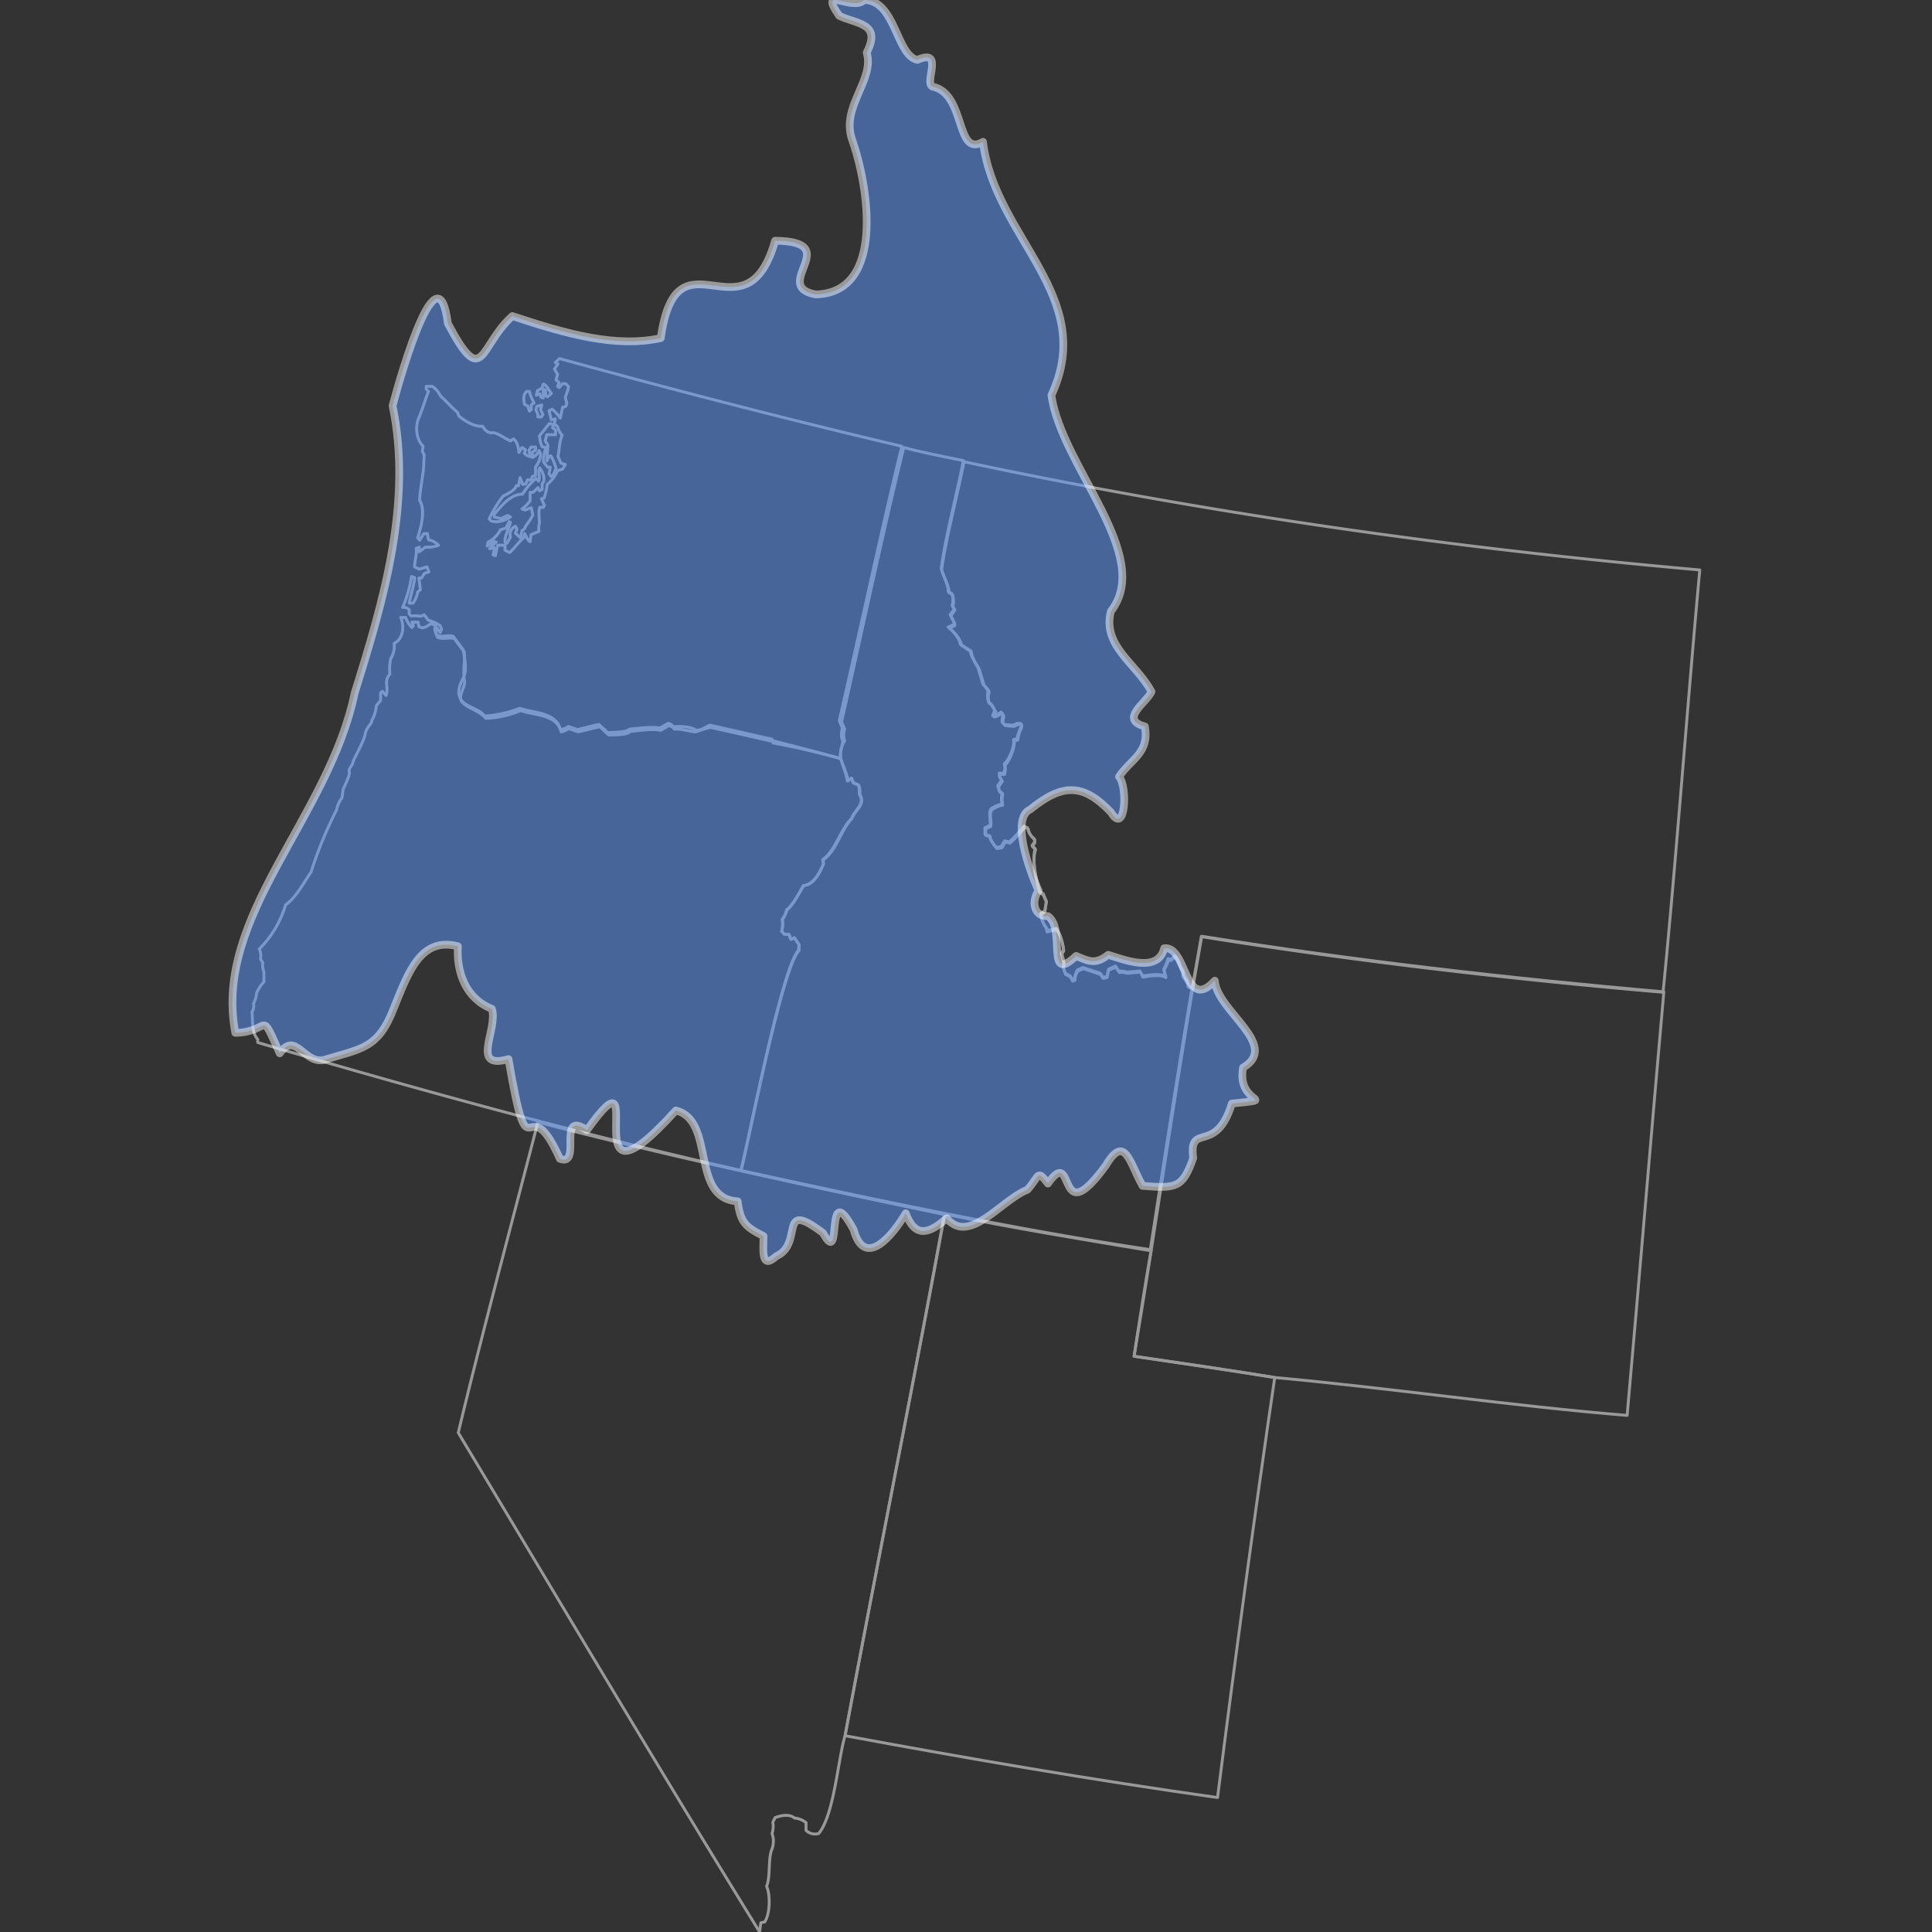 <svg xmlns="http://www.w3.org/2000/svg" width="500" height="500" viewBox="0 0 500 500">
  <rect x="0" y="0" width="500" height="500" fill="#333333" stroke="none"/>
  <defs>
    <style>
      .cls-1 {
        fill: none;
        stroke: #999;
        stroke-width: 0.75px;
      }

      .cls-1, .cls-2 {
        stroke-linejoin: round;
      }

      .cls-2 {
        fill: #5c98ff;
        stroke: #fff;
        stroke-linecap: round;
        stroke-width: 2px;
        opacity: 0.5;
      }
    </style>
  </defs>
  <g id="hucs">
    <g>
      <path class="cls-1" d="M191.7,302.9c2-7.3,10.5-52.1,14.9-56.9l.2-1.5-1.2-1.8-.9.4-.6-1.3H203l-.7-.8a6.1,6.1,0,0,0,.1-3,7.6,7.6,0,0,0,1.2-2.6c1.3-.7,3.7-5,4.3-6.2,2.8-.3,4.2-3.4,5.2-5.6l-.2-1.1c3.4-2.5,4.5-7.7,7.5-10.7.6-2.1,3.7-3.7,2-6.2,0-.5.1-2.1-.4-2.5l-1.2-.5-.5-1.2-1,.7c-.6-3.8-3.2-6.4-.7-10.4a4.4,4.4,0,0,1,0-3l-.8-1.9c4.9-21.6,10.8-49.5,16.1-71,4.3,1.2,11,2.5,15.4,3.4-1.5,8.1-4.7,19.9-5.7,27.9.4,1.7,1.9,4.3,1.8,6l.9.5a4.7,4.7,0,0,1,.1,3.1l.6.9-1.1,1.5,1.1,2.1-.2.4-1.4.7c1.2.9,3,3,3.1,4.4l2.7,1.7c-.2,1.1,1.4,3.4,1.9,4.4l1.3,4.3a5.5,5.5,0,0,1,1.3,1.8,4.8,4.8,0,0,0,.2,2.9c.6.1,1.3,1.6,1.5,2.1l-.5,1.3h.5l1.7-.9.4.7-.2,1.8.6.7,2.3.2,1-.5h.9l.2.8a13.5,13.5,0,0,0-1.1,3.2l-.9.2c.4,1.6-1.2,5.3-2.4,6.3a3.9,3.9,0,0,1-.1,2.4h-1.2v.8l.6,1-1,1.5.4,1.3.8.6a4.5,4.5,0,0,0,0,2.8,6.7,6.7,0,0,0-2.9,1.2c-.8,1.1,0,3-.3,4.3l-1.3.6v1.7l1.2.4c-.1.7,1.3,2.5,1.7,3l1.3-.2.9-1.5,1.2.3a36.9,36.9,0,0,0,3.8-4.1l.9.4a4.6,4.6,0,0,0,1.7,2.8l.2.8-.7,1,.8.8c-.9,3.1.3,8.1,1.2,11.1l.9.6.8,1.9-.4,2.5-1.1.7a7.6,7.6,0,0,0,1.6,3.8v.7l2.4-.6c1.1,1,1.8,4.1,1.9,5.5l-.5.9c.3.8.9,2.9.4,3.5l.6,1.7,1.2.6.7,1.1.5-.2a4.3,4.3,0,0,1,.8-2.4l1.4-.6,4.5,1.5.6,1,1.1-.2.4-1.9,1.8-.8.9,1.4a3.3,3.3,0,0,1,2,.2l3.4-.3.8,1.3c1.4-.3,4.7-.7,5.9.1l-.5-1.9a15.3,15.3,0,0,0,1.1-2.7l.7.2,1-.9c1.1.7,1.2,3,2.1,3.8v1.4c.5.5,1.4,1.7,1.3,2.5l1.1.6c-3.7,21.9-7.4,45.7-10.8,67.7C263.9,318.4,225.8,310.4,191.7,302.9Z"/>
      <path class="cls-1" d="M439.9,147.5c-3.1,33.6-6.2,76.1-9.5,109.3-39.8-3.4-80-8.1-119.5-14.4L308.5,256l-1-.6c.1-.8-.9-2-1.3-2.5v-1.4c-.9-.8-1.1-3.2-2.1-3.8l-1.1.9-.6-.2a9.3,9.3,0,0,1-1.2,2.7l.5,1.9c-1.1-.9-4.5-.4-5.9-.1l-.7-1.3-3.4.3a3.5,3.5,0,0,0-2-.2l-.9-1.4-1.9.8-.4,1.9-1,.2-.7-1-4.4-1.5-1.4.6a3.7,3.7,0,0,0-.8,2.4l-.6.2-.6-1.1-1.2-.6-.6-1.7c.5-.7-.2-2.8-.4-3.5l.5-.9c-.1-1.4-.8-4.5-2-5.5l-2.3.6v-.7a7.1,7.1,0,0,1-1.6-3.8l1-.7.4-2.5-.8-1.9-.9-.6c-.9-3-2.1-8-1.1-11.1l-.8-.8.6-1v-.8a4.6,4.6,0,0,1-1.7-2.8l-.9-.4a29.8,29.8,0,0,1-3.8,4.1l-1.2-.3-.9,1.5-1.3.2c-.4-.5-1.9-2.3-1.7-3l-1.2-.4v-1.7l1.3-.6c.3-1.3-.5-3.2.3-4.3a6.3,6.3,0,0,1,2.8-1.2,6.6,6.6,0,0,1,0-2.8l-.7-.6-.4-1.3,1-1.5-.6-1v-.8h1.2a6.4,6.4,0,0,0,.1-2.4c1.2-1,2.6-4.7,2.4-6.3l.9-.2a9.2,9.2,0,0,1,1-3.2v-.8h-.9l-1.1.5-2.2-.2-.7-.7.3-1.8-.4-.7-1.7.9h-.5l.5-1.3c-.3-.5-1-2-1.6-2.1a4.1,4.1,0,0,1-.1-2.9c0-.5-.9-1.4-1.3-1.8l-1.3-4.3c-.5-.8-2.1-3.3-2-4.4l-2.6-1.7c-.1-1.5-2-3.6-3.1-4.4l1.4-.7v-.4l-1-2.1,1-1.5-.5-.9a5.5,5.5,0,0,0-.1-3.1l-.9-.5c.1-1.7-1.6-4.3-1.9-6,1.1-8,4.2-19.8,5.8-27.9C312.1,132.8,376.1,141.9,439.9,147.5Z"/>
      <path class="cls-1" d="M218.7,449.2c-1.8,5.9-2.8,20.4-6.8,25.3a3.3,3.3,0,0,1-3.3-.8v-2a5.6,5.6,0,0,0-3-1.2c-1.3-1.1-3.4-.7-5-.1l-.6,1.2a5.7,5.7,0,0,1-.2,2.9,5.9,5.9,0,0,1-.2,4.5c-.8,2.8-.2,6.5-1.2,9.2,1,2.2.9,7.1-.5,9.2l-1,.2-.3,2.4c-25.7-41.6-52.8-87.3-78-129.2,5.4-22.7,14.8-57.9,20.6-80.4,32.9,8.6,71.8,17,105.2,23.9C236.4,358.3,226.9,405.1,218.7,449.2Z"/>
      <path class="cls-1" d="M217.5,196.3c.4.9,2,4.9,2,5.8l.9-.7.5,1.2,1.2.5c.5.4.5,2,.4,2.5,1.7,2.5-1.3,4.1-2,6.2-2.9,3-3.9,8.2-7.4,10.7v1.1c-.9,2.2-2.4,5.3-5.1,5.6-.8,1.2-3,5.5-4.3,6.2a8.8,8.8,0,0,1-1.2,2.6,7.6,7.6,0,0,1-.2,3l.7.8h1.2l.5,1.3.9-.4,1.2,1.8V246c-4.5,4.5-13.1,49.9-15,56.9-41.5-9.3-84.3-21.1-125.1-33.1V269c-1.7-2-1.2-4.8-1.5-7.1a2.8,2.8,0,0,0,.4-2.2,6.1,6.1,0,0,0,.8-2.7,11.2,11.2,0,0,1,1.9-2.9v-2.6a5,5,0,0,1-.3-2.4l-.6-.9a3.9,3.9,0,0,0-.3-2.6,26.8,26.8,0,0,0,6.8-11.4c2.8-2,4.7-5.8,6.6-8.5a106.8,106.8,0,0,1,6.6-16.1,7.3,7.3,0,0,1,1.4-3.1l.3-2.2c.3-.8,1.9-3.8,1.6-4.6s.9-1.7.9-2.3,2.9-5.5,3.2-7.4,1.9-2.8,1.7-3.5a9.3,9.3,0,0,0,1.2-3.9l1.1-1.3v-2l.5-.4.9,1.1c.8-1.9-.7-3.8,1-5.5a13.6,13.6,0,0,1,.2-4,6.1,6.1,0,0,0,.9-4c2.4-1.1,2.7-4.6,1.7-6.7H105a6.3,6.3,0,0,0,1.6,2.6l.4-.5-.4-.9h1.6l.2,1.2.9.3a4.3,4.3,0,0,0,2.1-1.1l1.3.4-.2,1.1.5,1.4c1.2.8,3-.1,4.3.4l2.6,3.5c.3,2.3,1.1,5,0,7.2s-1.7,4-.5,5.8,4.7,2.2,6,4.1a29.5,29.5,0,0,0,9.1-2c3.4,1.2,9.5,1,10.5,5.5a4.2,4.2,0,0,0,2.1-.8l2.3.8c.7-.1,5.1-1.3,5.6-1.3l2.3,2.1c1.1-.1,4.7,0,5.6-.9,2.4-.2,5.5-.7,7.9-.3l2.1-1.2a2.2,2.2,0,0,1,1.4.9c1.4-.2,4.2-.1,5.5.7s3.5-1.3,4.1-1.1l15.9,3.6.2.4C204.8,192.9,212.8,195,217.5,196.3Z"/>
      <path class="cls-1" d="M244.5,314.2c16.5,3.4,36.9,6.8,53.4,9.5-1.2,6.6-3.4,20.6-4.4,27.3,9,1.3,27.3,4,36.4,5.5-5.1,34.7-10.4,73.8-14.8,108.7-32.1-4.5-64.6-10.1-96.4-16C226.9,405.1,236.4,358.3,244.5,314.2Z"/>
      <path class="cls-1" d="M217.5,196.3c-4.7-1.3-12.6-3.2-17.4-4v-.4l-16-3.6c-.5-.2-3.6,1-4.1,1.1s-3.9-.9-5.5-.7a1.9,1.9,0,0,0-1.4-.9l-2.1,1.2c-2.4-.5-5.5.1-7.9.3-.9,1-4.4.9-5.6.9l-2.2-2.1c-.5,0-5,1.2-5.7,1.3l-2.3-.8c-.4.1-1.7.9-2.1.8-.9-4.5-7.1-4.3-10.5-5.5a24.6,24.6,0,0,1-9,2c-1.5-1.9-4.5-2.5-6-4.1s.9-3.9.5-5.8.1-4.9,0-7.2l-2.6-3.5c-1.2-.5-3.1.3-4.4-.4l-.5-1.4.3-1.1.9,1.3.4-.9-.4-.9a10.9,10.9,0,0,0-3.1-1.4l-1-1.4-.9.4a10.3,10.3,0,0,0-2.5-.1l-.5-.5v-1.1a1.9,1.9,0,0,0-1.7-.6,31.9,31.9,0,0,0,2.3-8l.8.3c.1.9-1.3,5.7-1.4,6.6h1a7.4,7.4,0,0,0,1.2-2.9l.7-.6-.4-3h.7l.7-1.2,1.2-.4-.5-1.3-2,.6-1.2-.6c-.1-1.1.7-3.5.4-4.8l.8-.3v1.2l1.6-1.2a7.8,7.8,0,0,0,3.4-.5,5.1,5.1,0,0,0-2.6-1.4l-.3-1.6h-.9l-1.1,1.7-.5-.6c.8-2.6,2.1-7.2.5-9.7,0-1.7.7-5.7.9-7.3s.2-3.7.3-4.4l-.5-1,.2-1.3c-1.8-1.8-2.1-5.1-1.1-7.4s1.7-4.9,2.5-6.8l-.6-.6V100h1.6a6.3,6.3,0,0,1,2.1,2.5c1.3,1.1,3,3.1,4.4,4.2l.3.9c1.6,1.4,4.1,2.9,6.2,2.7.4.8,1.4,1.9,2.5,1.7s3.4,1.6,4.7,2.1l.8-.5c1,.7,1.3,2.4,1.4,3.5l.8-1.3.9.6-.3.9a2.6,2.6,0,0,0,1.6.9l-.4-1.6.5-.9h1.2v.8l-.8.5v1.4a3.3,3.3,0,0,0,1.7-1.8l.4.8a5.5,5.5,0,0,1-1.3,3.4v2.2l-.8.3-.4.9h-.9l-.4,1-.8.2-.7-1.8-.4,2.1h-.6c-.2,1.2-2.5,2.2-3.4,2.7a30.1,30.1,0,0,0-3.6,5.9l.5.5c1.6.6,3.7-.1,5-1l-.7-.4-1.8.8-1.7-.4v-.7c1.8-2.1,4.3-5.3,7.3-5.2a19.9,19.9,0,0,1,3.5-4.1l.7.7c.5-1-.3-2.4.3-3.4.7,1,1.7,3,.6,4.1v1.5l-.7.3-.4-.8-1.2,1.2h-.8v2.2a8.4,8.4,0,0,1-2.1,2.1l.8.3,1.6-.6.4,1.9a14.5,14.5,0,0,1-1.7,2.6c-.2.4-.6,1.3-1.1,1.4l-.4,1.9-1.3-1.2.4-1.1-.4-.7a2.3,2.3,0,0,0-1.3,2.8l-.9,1.6-.5-.3c-.2-1.5,1.1-3.6,1.4-5.1l-.3-.2-.9,1.7-1.4.4a7.1,7.1,0,0,1-3.2,3.2l-.2,1,1.8-1.2.5.2-1.7,1.7,1.3-.2-.4,1.8.6.2.6-2.7h1.9v1.3l1.2.6c1.1-1,2.6-3,3.6-3.8l.3-1.1c.3.5.8,1.9,1.4,2.1l.2-1.8,2.1-.9a4.9,4.9,0,0,1,.1-2.1c0-.8-.3-3.4.1-4.1h.9l.3-.5-.8-1.7.7-.2a14.7,14.7,0,0,0,.8-3.5,10,10,0,0,0,2.7-3.6l1.3-.4.7-1.2-1.1-.3-.8-1.8c.4-1.6.3-3.9,1.1-5.4a5.7,5.7,0,0,1-1.2-2.3l-.8-.7.2-1.3-1,.3-.6-2.4.8-.4a11.7,11.7,0,0,1,2.1,2.3l.6-2.8.8-.2.3-.8-.4-1.5c.1-.5.9-2.3.8-2.9l-.7-.7h-.8l-.9,1-.4-.3.4-1-.8-.7.4-1.4-.8-1.4.9-1.3-.7-.4,1.1-1c29.1,8,59.3,15.8,88.6,22.7-5.3,21.6-11.2,49.4-16.2,71l.8,1.9c-.2.8-.4,2.4,0,3S217.2,195,217.5,196.3Z"/>
      <path class="cls-1" d="M139.9,114.6l-.3-1.8,2.6-3.2,1.1.3-.3.8.8.6v1.2h-2.3l-.4,1.6.7,1.1-.3,4.1.7-1.3h.4a14.4,14.4,0,0,1,1.3,3.2c-.2.5-.6,1.8-1.3,2.1l-.5-.7.3-1.7h-.7l-1-1.3c-.3-.7.4-3,.5-3.8l-.9-.2Z"/>
      <path class="cls-1" d="M141.7,102.7l-.5-.3V101l-.6-.3V103l-.6-.2-.3-.9-.9.4.3-1.2,1.1-.6.4-1.1c.7,0,1.7,2,2.1,2.4Z"/>
      <path class="cls-1" d="M139.2,107.9v-.7l-.5-1.1.2-.9,1.3-.4-.3,1.2.6,1.3-.4.6Z"/>
      <path class="cls-1" d="M137.4,102.6l.8,1.7-.7.5V106l-.5.4-.4-1.3-.8-.4c-.4-1.2-.4-2.7.5-3.4h.7Z"/>
      <path class="cls-1" d="M329.9,356.5c-9.1-1.5-27.4-4.2-36.4-5.5,6-35.8,11.2-73,17.5-108.7,39.5,6.3,79.8,10.9,119.6,14.4-3.2,35.9-6.3,73.7-9.5,109.6-29.7-2.4-61.5-7.1-91.2-9.8Z"/>
      <path id="_17" data-name="17" class="cls-2" d="M268.8,230.5c-1.9,2.5-1.4,6.8,2.4,6.6,4.8,3.2-.8,17.9,7.3,10.3,3.5,1.5,5.1,2.2,8.3-.3,4.2,1.3,12.9,4.8,14.5-1.7,6-.7,5.2,16.9,13.1,8.4.4,7.7,17.1,16.7,7.3,22.5-1.8,9.8,10,7.9-2.9,9.3-4.1,13.5-11.2,4.6-10,14.1-2.7,7.8-4.5,7.9-13.1,7.2-3.3-5.7-4.5-13.7-9.5-5.3-13.1,18-7.7-5.7-15,4.7-2.9-3.8-2.1-2-5.3,1.6-6.9,2.7-15,14.4-20.9,7.4-4.3,3.8-8.1,5.4-10.6-1.3-3.2,5.5-10.6,14.7-13.5,4.2-7.7-14.1-2.6,10.6-7.9.9-11.9-9-4.8,2.8-12.1,6-4.1,3.8-3.3-1.9-3.3-5.2-4.5-2.3-6-3.4-6.7-9-12.4-.7-5.6-21-16-23.5-28.1,31.1-5.5-19.5-23,5.1-8-5.5-1.1,9.6-7,7.4-8.9-19.9-7.7,7-13.3-25.8-10.1,2.9-2.6-7.8-4.3-13-6.8-2.7-9.2-9.5-8.8-16.2-9.6-2.5-12.8,6.7-16.5,15.8-4.1,10.8-8.4,10.6-18.1,13.6-5.2,1.2-7.4-7.6-11.5-1.7-5.4-12-2.1-5.5-11.5-5.3-5.8-30.2,24.2-55.6,30.9-88,7.4-23.6,15-49.3,9.8-74.3,2.6-9.8,11.8-41.1,14.3-21.3,9.3,17.5,8.1,5.7,16.7-1.9C147,86.6,159.7,90,171,87.5c4.2-29.6,21.9,1.7,29.6-25.2,18.3.2-1.4,11.7,10.5,13.9,18.2-.4,13.6-28.4,9.4-40.1-2.9-8.6,5.9-15.3,3.8-22.5,3.9-7.6-2.4-7.3-7.1-9.5-5.7-8.2,3.6-1,6.4-4.1,8.2,0,8.3,14.3,13.8,15.5,7.1-3.1,1.7,5.8,3.9,6.9,8.8,1.8,5.9,18.5,13.1,14.3,3,24.8,29.7,39.9,17.7,65.6,2.6,18.4,26.6,41.5,15.4,55.9-2.3,9,6.6,13.5,10.5,20.8-1.2,2.8-8.5,7.2-1.7,9,1.2,6.9-3.5,8.3-6.7,13,2.3,2.5,1.7,15.5-2.1,9.2-7.2-7.5-12.5-7.5-20.9-.7C261.6,211.7,266.3,225.2,268.8,230.5Z"/>
    </g>
  </g>
</svg>
